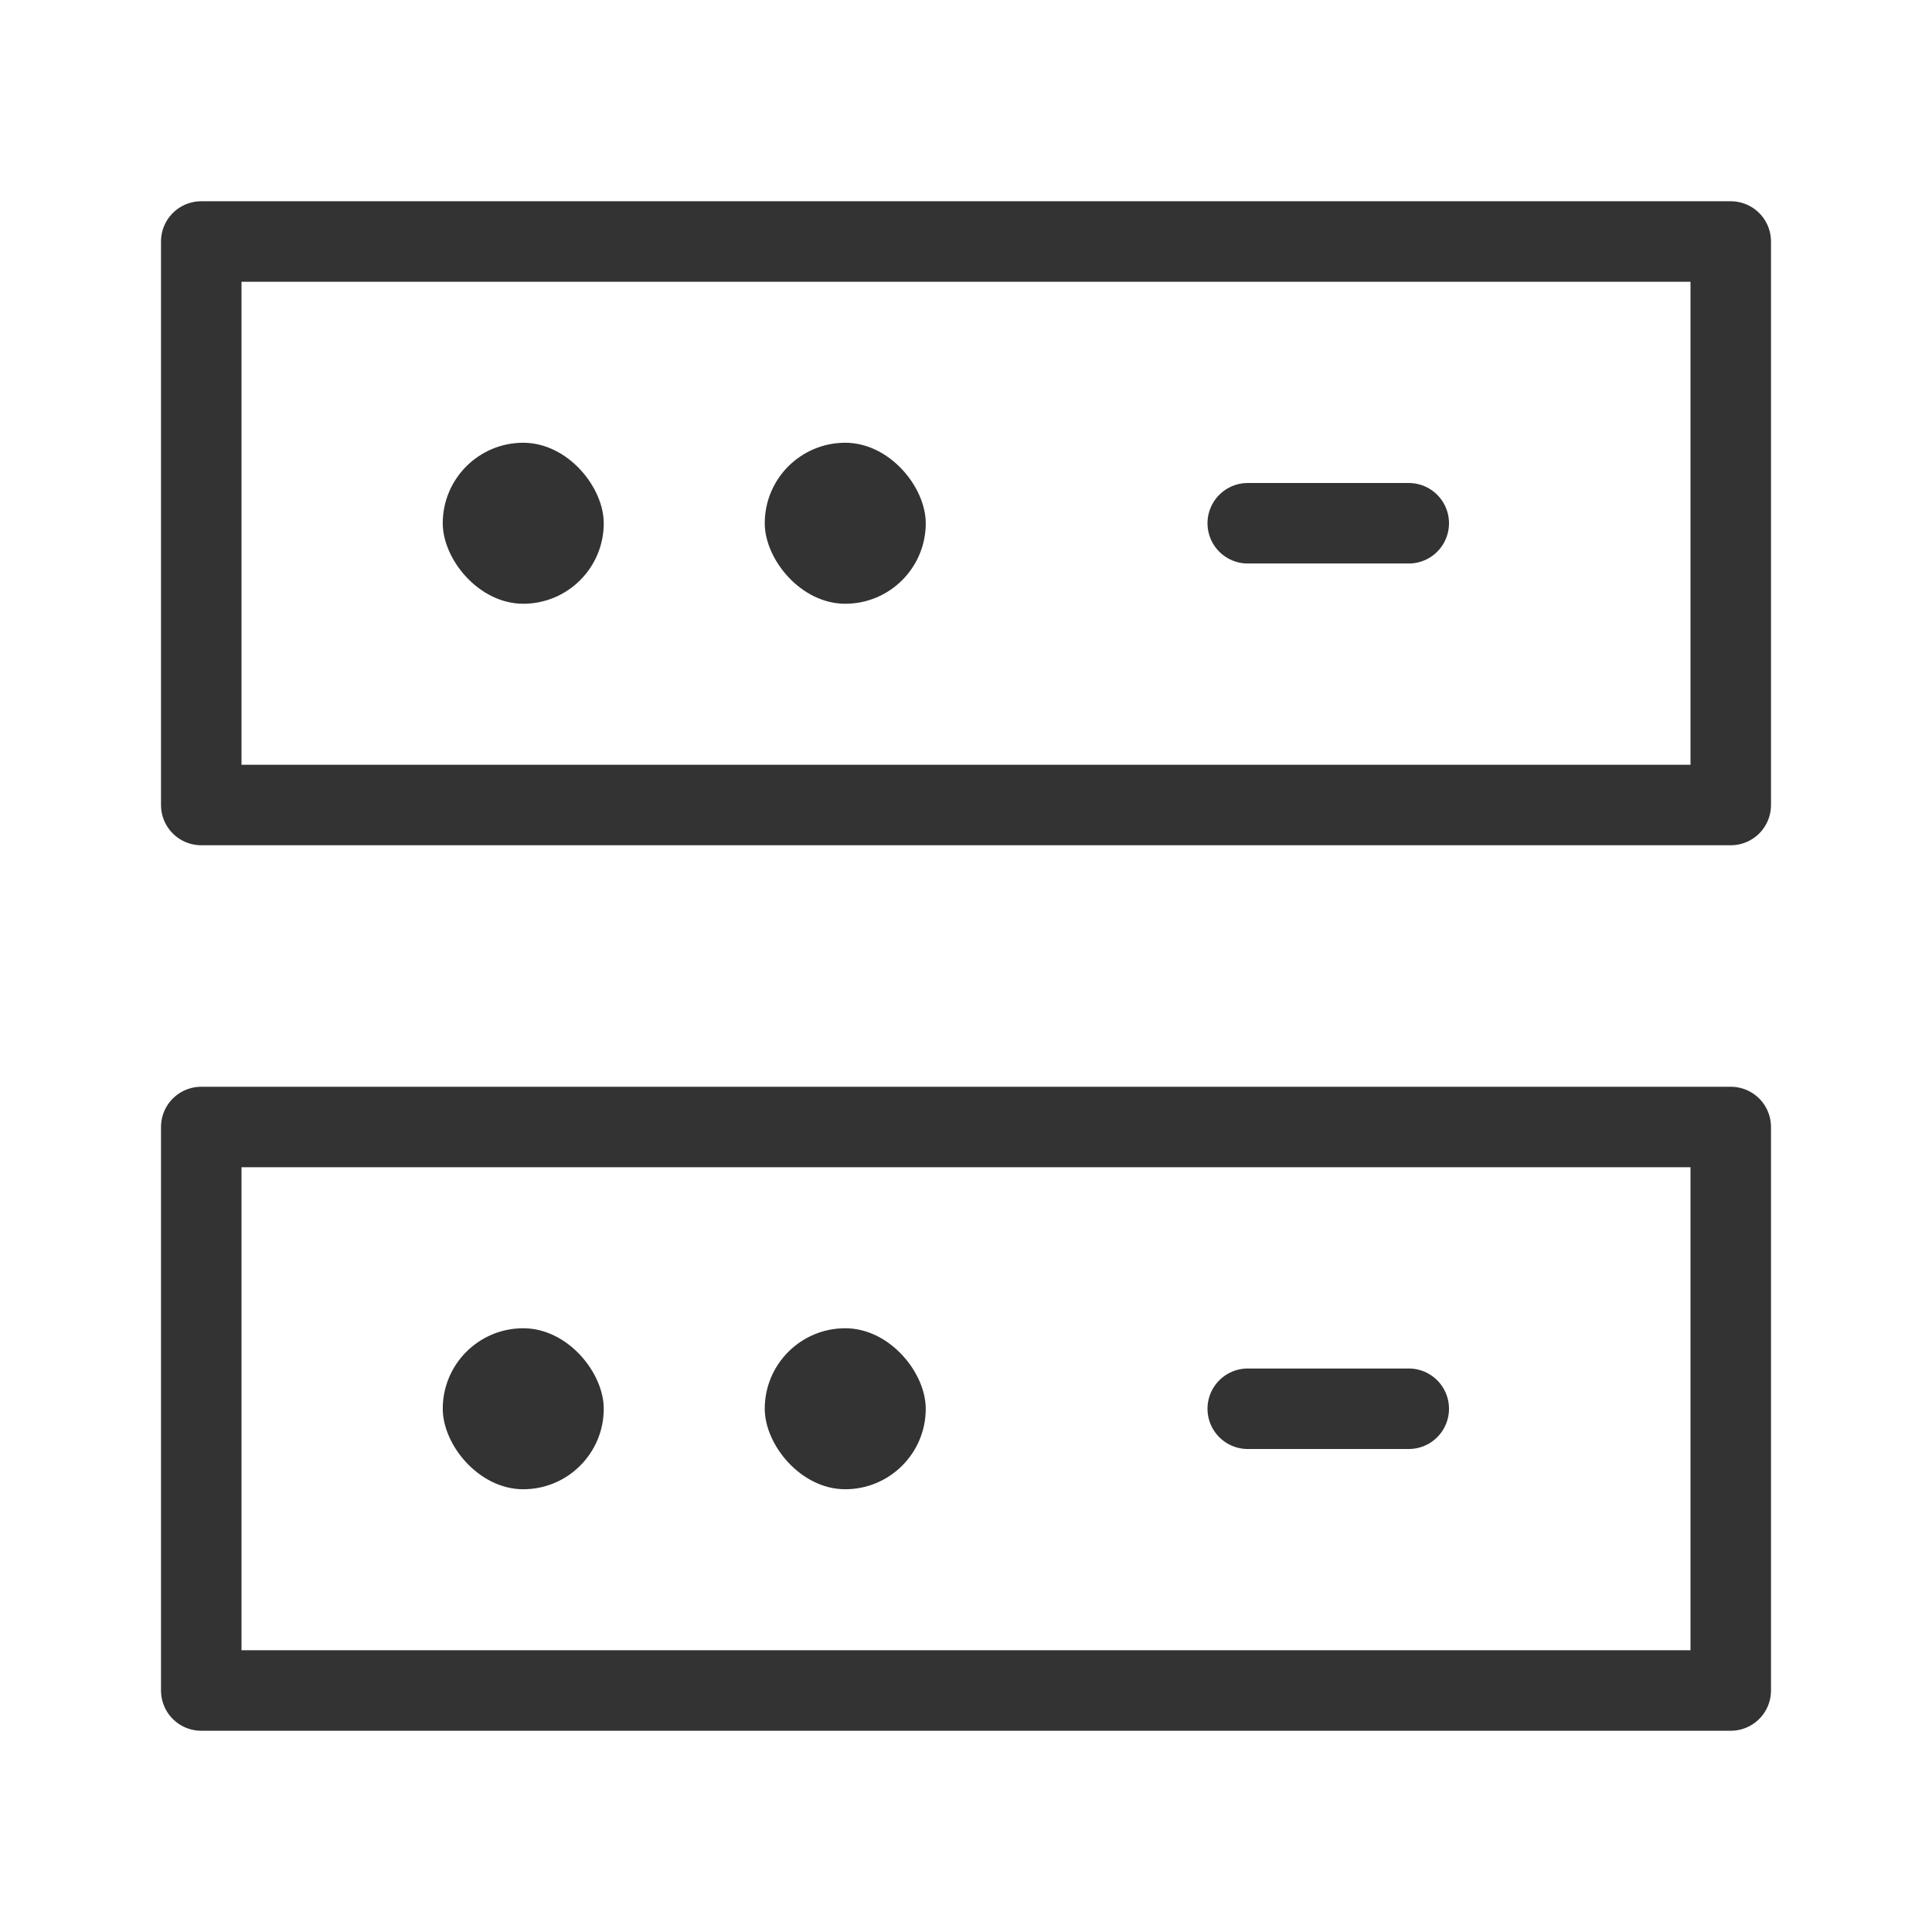 <?xml version="1.0" encoding="UTF-8"?><svg width="24" height="24" viewBox="0 0 48 48" fill="none" xmlns="http://www.w3.org/2000/svg"><rect x="5" y="28" width="38" height="14" fill="none" stroke="#333" stroke-width="2" stroke-linecap="round" stroke-linejoin="round"/><rect x="5" y="6" width="38" height="14" fill="none" stroke="#333" stroke-width="2" stroke-linecap="round" stroke-linejoin="round"/><rect x="11" y="11" width="4" height="4" rx="2" fill="#333"/><rect x="11" y="33" width="4" height="4" rx="2" fill="#333"/><rect x="19" y="11" width="4" height="4" rx="2" fill="#333"/><rect x="19" y="33" width="4" height="4" rx="2" fill="#333"/><path d="M31 13H35" stroke="#333" stroke-width="2" stroke-linecap="round" stroke-linejoin="round"/><path d="M31 35H35" stroke="#333" stroke-width="2" stroke-linecap="round" stroke-linejoin="round"/></svg>